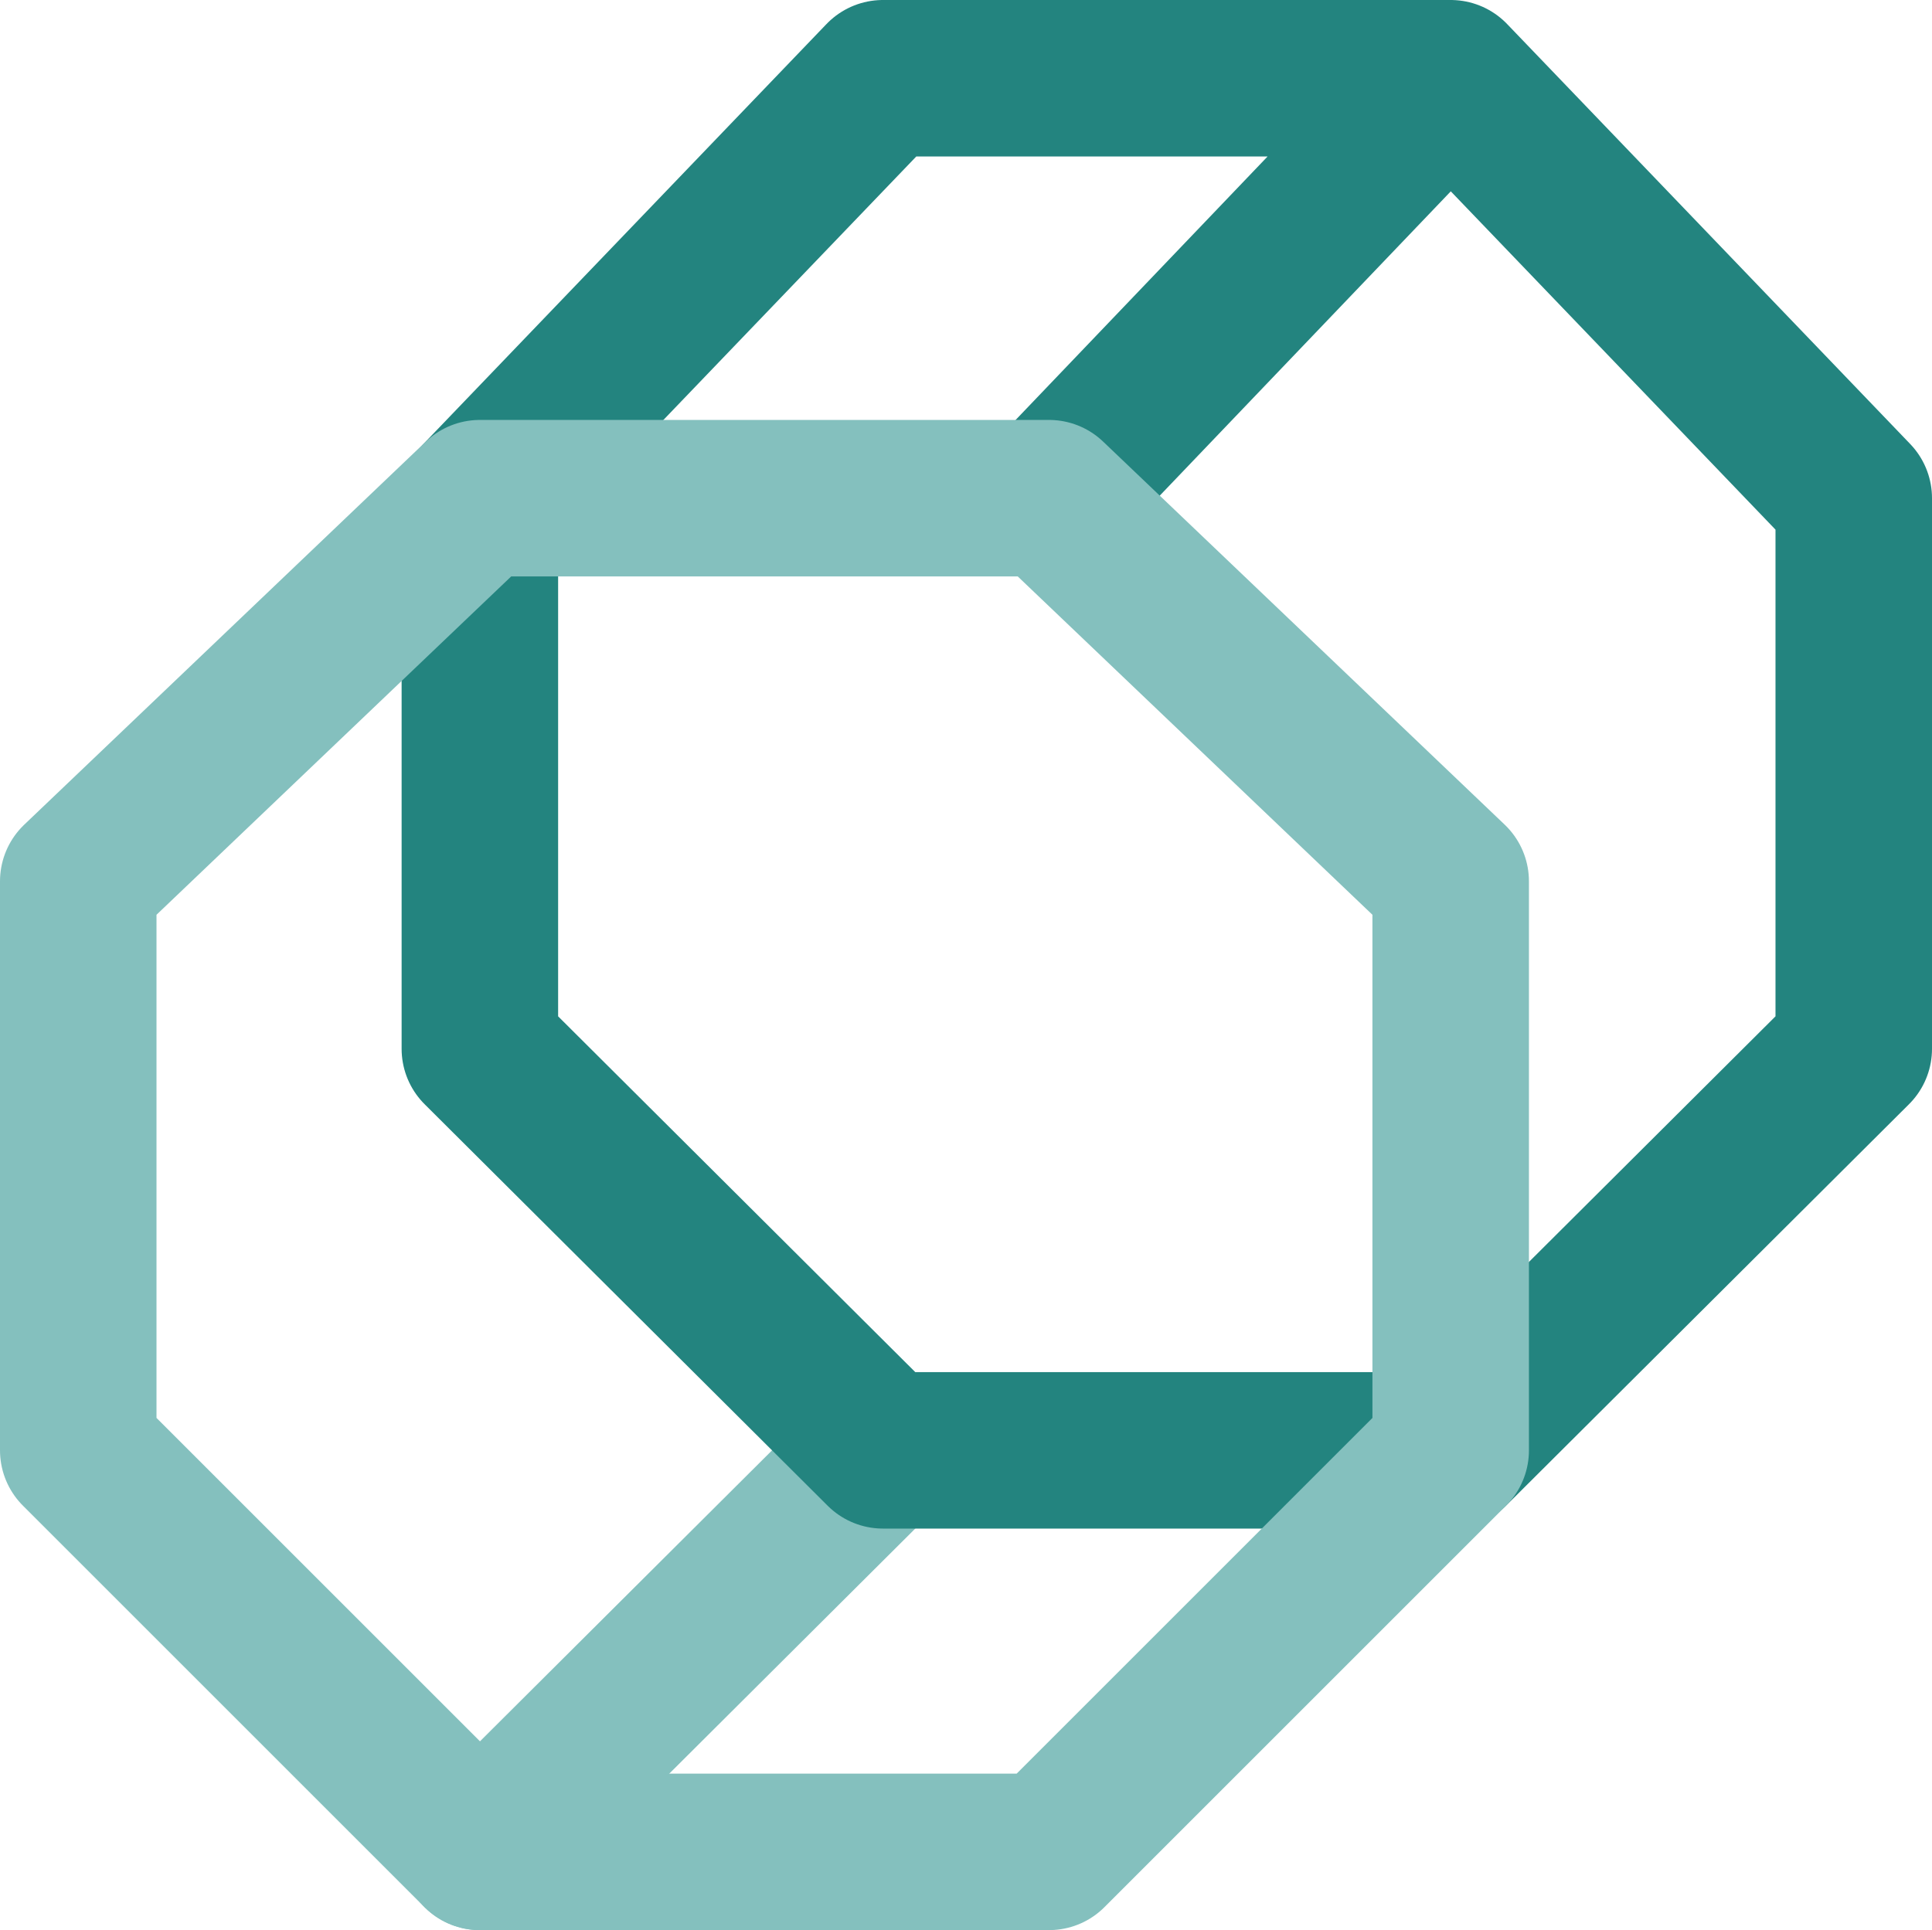<svg xmlns="http://www.w3.org/2000/svg" viewBox="0 0 160.48 160.36"><defs><style>.a,.b{fill:none;stroke-linecap:round;stroke-linejoin:round;stroke-width:13px;}.a{stroke:#84c0be;}.b{stroke:#23847f;}</style></defs><line class="a" x1="73.34" y1="120.5" x2="39.86" y2="153.86"/><polyline class="b" points="87.14 41.39 120.5 6.5 73.34 6.5 39.86 41.39 39.86 87.14 73.34 120.5 120.5 120.5 153.98 87.14 153.98 41.39 120.5 6.5"/><polyline class="a" points="39.86 153.86 87.14 153.86 120.5 120.5 120.5 73.22 87.14 41.39 39.86 41.39 6.5 73.22 6.5 120.5 39.86 153.86"/></svg>